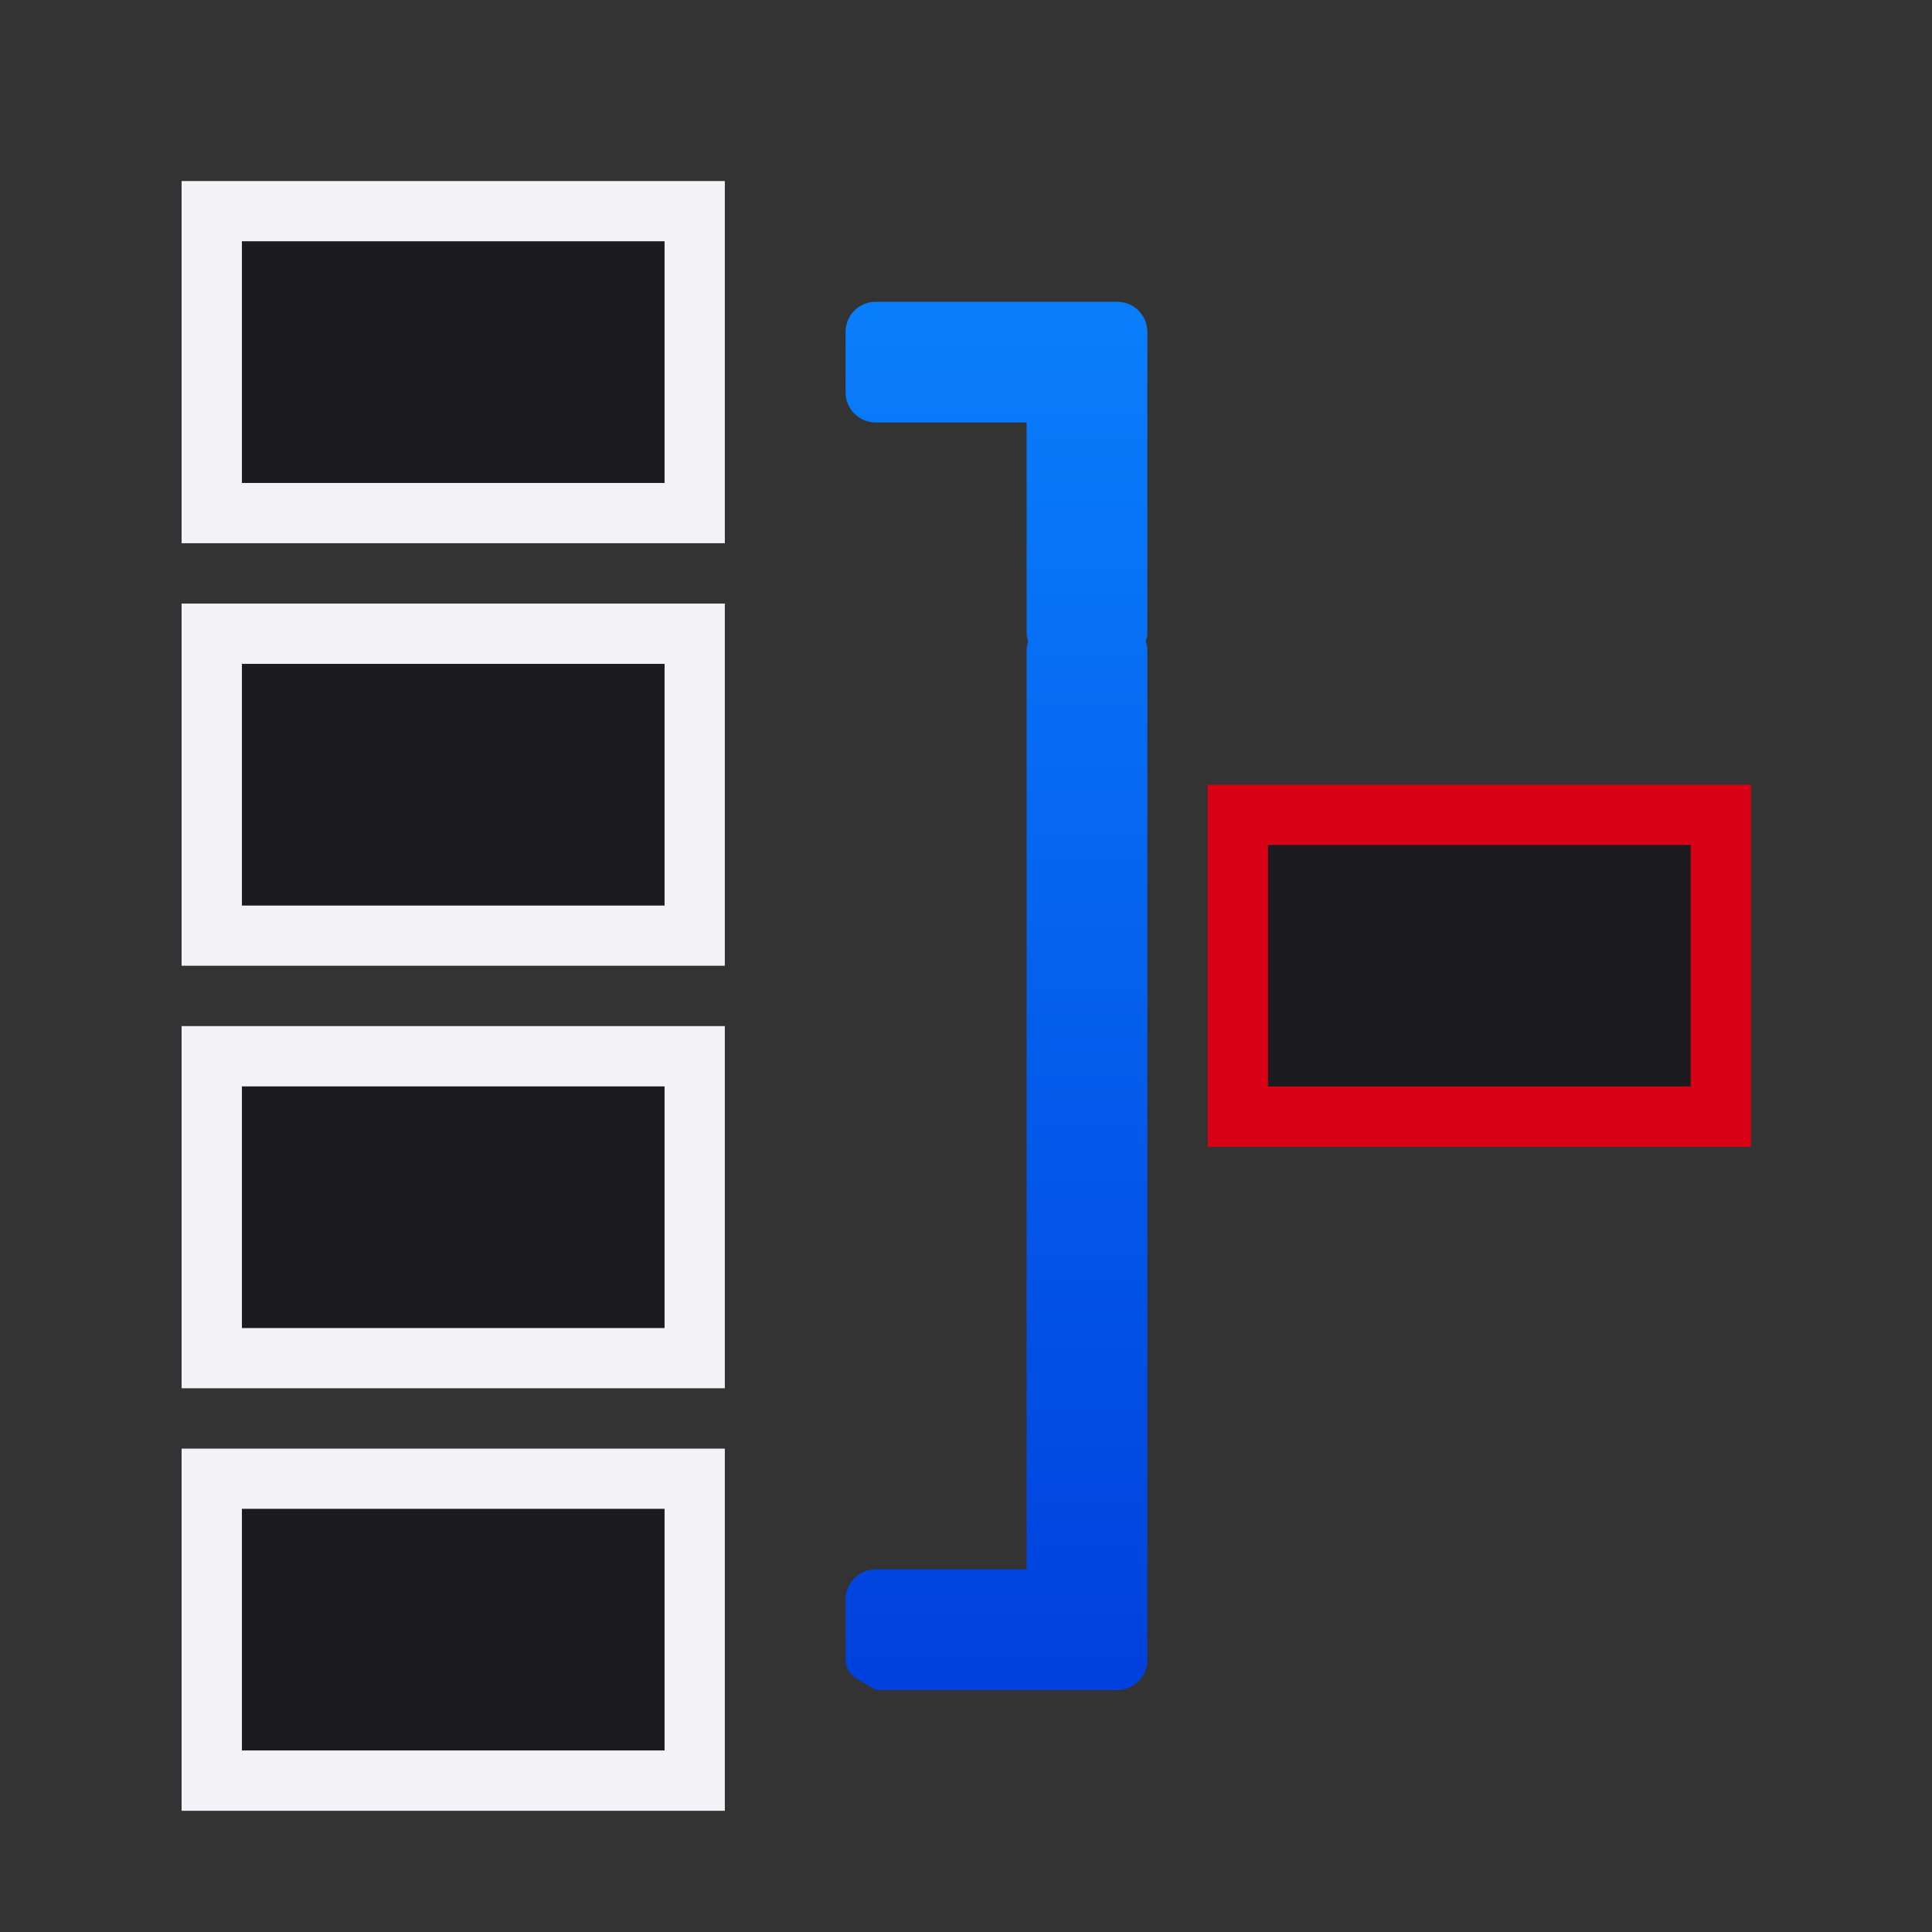 <svg height="32" viewBox="0 0 32 32" width="32" xmlns="http://www.w3.org/2000/svg" xmlns:xlink="http://www.w3.org/1999/xlink"><rect x="0" y="0" width="32" height="32" fill="#333333" stroke="none"/><linearGradient id="a" gradientTransform="matrix(-1 0 0 1 32 -0)" gradientUnits="userSpaceOnUse" x1="12" x2="12" y1="28" y2="3"><stop offset="0" stop-color="#0040dd"/><stop offset="1" stop-color="#0a84ff"/></linearGradient><g transform="matrix(-1.333 0 0 1.333 34 .333)"><path d="m23.25 2v4.5h-6.75v-4.5zm-.75.75h-5.25v3h5.25zm.75 4.5v4.5h-6.75v-4.5zm-.75.75h-5.25v3h5.25zm.75 4.5v4.5h-6.75v-4.5zm-.75.75h-5.25v3h5.25z" fill="#f2f2f7"/><path d="m16.5 17.75v4.5h6.75v-4.5zm.75.75h5.25v3h-5.25z" fill="#f2f2f7" stroke-width=".75"/><path d="m17.25 2.75v3h5.25v-3zm0 5.25v3h5.25v-3zm0 5.25v3h5.25v-3zm0 5.25v3h5.25v-3z" fill="#1c1c1e"/><path d="m10.5 9.5v.75 3.0.75h-6.75v-.75-3-.75zm-.75.75h-5.25v3h5.25z" fill="#d70015" stroke-width=".563"/><path d="m14.5 5c-.277 0-.5.223-.5.5v1c0 .277.223.5.5.5h2.5v3.5c0 .044.015.084.025.125-.007.042-.025.081-.025.125v10.75.75 3.75h-2.5c-.277 0-.5.223-.5.5v1c0 .277.27.346.5.5h3 1c.277 0 .5-.223.5-.5v-5.25-.75-10.75c0-.044-.018-.083-.025-.125.011-.041.025-.081.025-.125v-5c0-.277-.223-.5-.5-.5h-1z" fill="url(#a)" transform="matrix(-.75 0 0 .75 25.5 -.25)"/><path d="m-9.75 10.25h5.25v3h-5.25z" fill="#1c1c1e" transform="scale(-1 1)"/></g></svg>